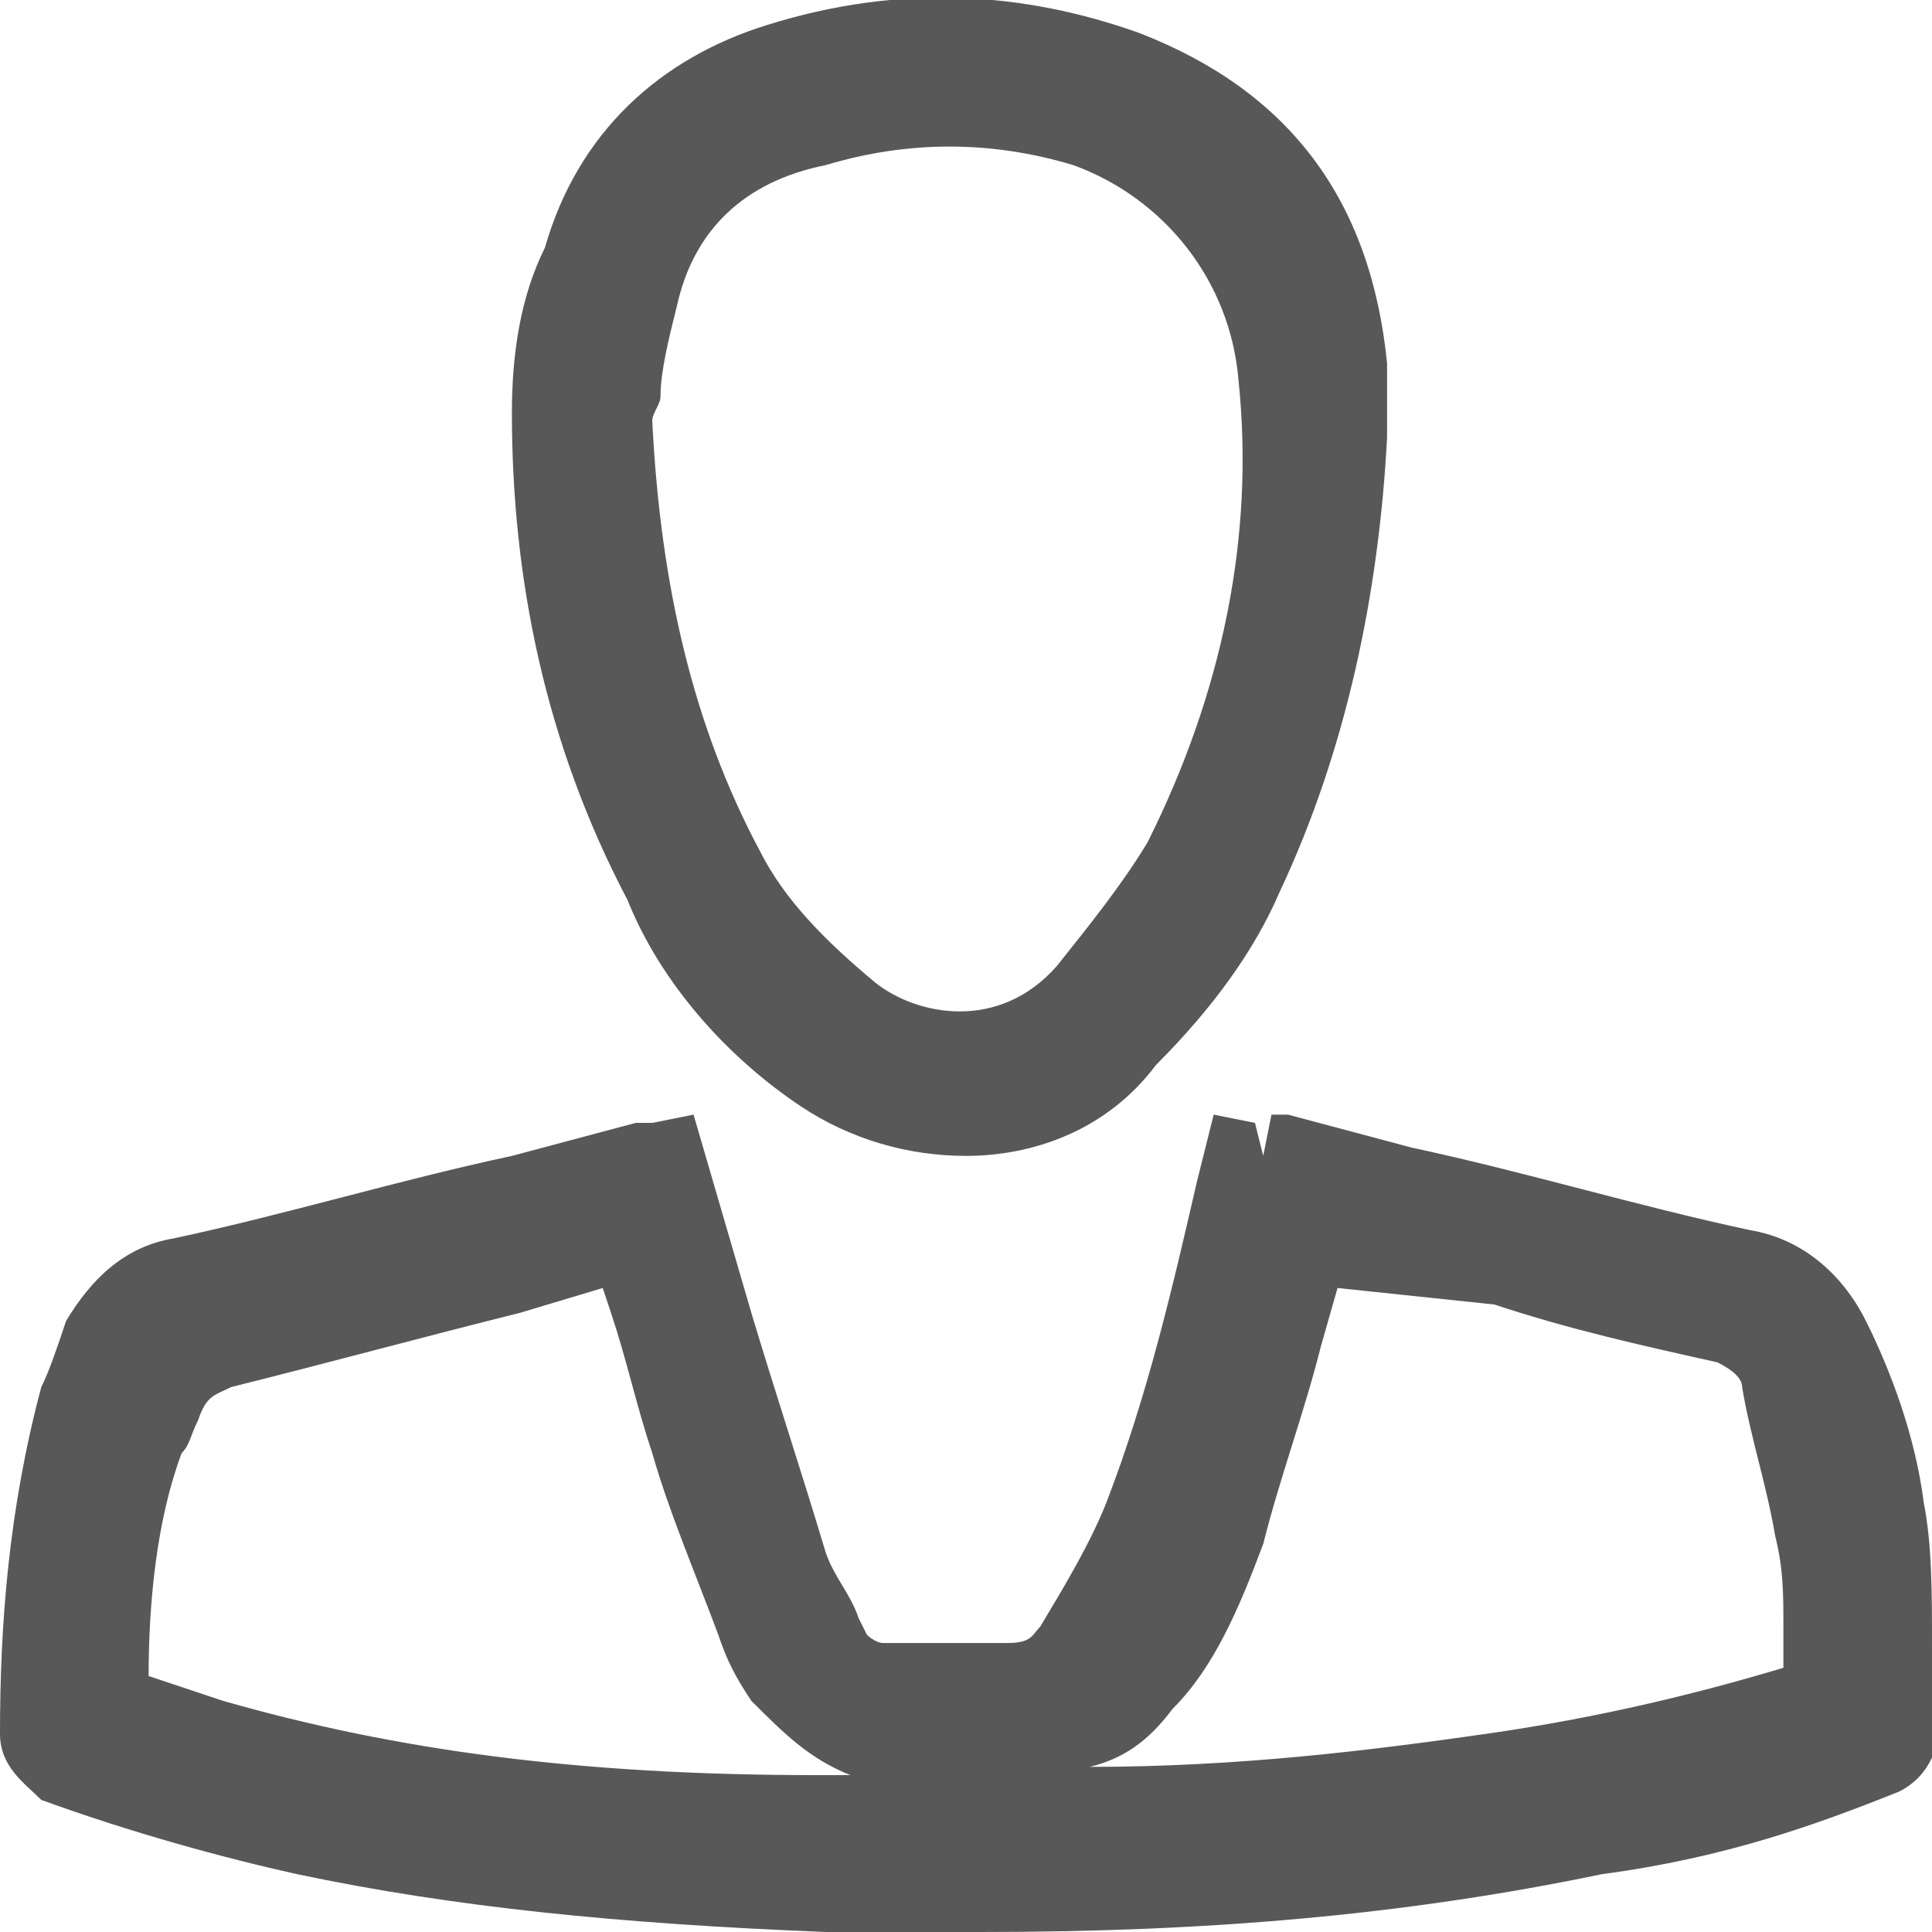 <svg xmlns="http://www.w3.org/2000/svg" viewBox="0 0 23.4 23.4" width="24" height="24">
    <g fill="#585858">
        <path d="M15.3 14h.2c1.9.5 3.7 1 5.6 1.4.5.1.8.4 1 .8.4.6.5 1.3.6 2.1.1.8.1 1.7.2 2.5 0 .2-.1.3-.2.4-1.1.5-2.3.8-3.5 1-3.1.6-6.1.7-9.2.6-2.1-.1-4.2-.2-6.3-.7-1-.2-2-.5-3-.9-.1 0-.2-.2-.2-.2 0-1.4.1-2.7.5-4 .1-.2.2-.5.3-.7.2-.4.6-.7 1-.8 1.9-.5 3.7-.9 5.6-1.4.1 0 .1 0 .3-.1.1.3.2.6.3 1l1.2 3.9c.1.4.4.7.6 1.1.2.2.4.3.7.3h1.4c.4 0 .7-.1.8-.4.3-.5.6-1.1.8-1.6.5-1.3.8-2.6 1.1-4 .1 0 .1-.1.2-.3zm-7.7 1h-.1l-4.8 1.2c-.4.1-.6.3-.8.7-.1.2-.1.3-.2.5-.3 1-.4 2-.4 3.1 0 .1.1.2.2.2.4.1.7.3 1.1.4 2.4.7 4.8.9 7.3 1 2.7.1 5.5 0 8.2-.4 1.3-.2 2.6-.5 3.8-.9.2-.1.2-.1.2-.3-.1-.6-.1-1.2-.2-1.7-.1-.6-.3-1.2-.5-1.8-.1-.3-.3-.5-.7-.6l-3.6-.9c-.4-.1-.9-.2-1.3-.3 0 .1 0 .1-.1.2-.3 1.2-.7 2.3-1 3.5-.2.7-.5 1.3-1 1.9-.4.4-.8.7-1.4.6h-1.4c-.7 0-1.2-.3-1.6-.8-.1-.2-.3-.4-.4-.7-.3-.7-.6-1.4-.8-2.2 0-1-.3-1.9-.5-2.7z"/>
        <path d="M11.9 23.4H10c-2.5-.1-4.5-.3-6.4-.7-.9-.2-2-.5-3.1-.9-.2-.2-.5-.4-.5-.8 0-1.3.1-2.7.5-4.2.1-.2.2-.5.3-.8.3-.5.7-.9 1.3-1 1.4-.3 2.7-.7 4.1-1l1.5-.4h.2l.5-.1.7 2.4c.3 1 .6 1.9.9 2.9.1.3.3.5.4.8l.1.2s.1.1.2.1h1.5c.3 0 .3-.1.4-.2.3-.5.6-1 .8-1.5.5-1.3.8-2.6 1.1-3.9l.2-.8.5.1.1.4.1-.5h.2l1.5.4c1.4.3 2.7.7 4.1 1 .6.1 1.1.5 1.4 1.1.3.6.6 1.4.7 2.2.1.5.1 1.1.1 1.7 0 .3 0 .6.1.9 0 .3-.1.7-.5.9-1 .4-2.1.8-3.6 1-2.4.5-4.8.7-7.5.7zm4.3-7.8l-.2.7c-.2.8-.5 1.6-.7 2.4-.3.8-.6 1.5-1.1 2-.3.4-.6.6-1 .7 1.8 0 3.4-.2 4.8-.4s2.6-.5 3.6-.8v-.5c0-.4 0-.7-.1-1.1-.1-.6-.3-1.2-.4-1.8 0-.1-.1-.2-.3-.3-.9-.2-1.8-.4-2.7-.7l-1.9-.2zM1.8 20.3l.9.3c2.1.6 4.3.9 7.2.9h.4c-.5-.2-.8-.5-1.2-.9-.2-.3-.3-.5-.4-.8-.3-.8-.6-1.5-.8-2.2-.2-.6-.3-1.1-.5-1.7l-.1-.3-1 .3c-1.2.3-2.3.6-3.5.9-.2.1-.3.1-.4.4-.1.2-.1.3-.2.4-.3.8-.4 1.8-.4 2.7z"/>
    </g>
    <g fill="#585858">
        <path d="M16.3 5.4c-.1 1.8-.5 3.6-1.2 5.3-.3.8-.9 1.4-1.4 2-1.1 1.1-2.7 1-3.7.3-.9-.6-1.5-1.3-2-2.3C7.1 8.9 6.7 7 6.7 5c0-.6.1-1.3.3-1.9.4-1.2 1.2-2 2.4-2.3 1.4-.4 2.8-.4 4.2.1 1.7.6 2.5 1.9 2.7 3.6v.9zM7.4 5c.1 2.2.6 3.9 1.4 5.5.4.7.9 1.3 1.5 1.7.8.6 2 .7 2.9-.3.4-.5.9-1 1.2-1.6.9-1.8 1.3-3.8 1.2-5.8-.1-1.4-1-2.6-2.4-3-1.1-.3-2.2-.3-3.3 0-1.2.3-1.9 1-2.2 2-.2.6-.2 1.2-.3 1.5z"/>
        <path d="M11.7 14c-.7 0-1.4-.2-2-.6-.9-.6-1.7-1.5-2.1-2.5C6.6 9 6.2 7 6.2 5c0-.7.1-1.4.4-2C7 1.6 8 .7 9.3.3c1.6-.5 3.1-.4 4.5.1 1.8.7 2.8 2 3 4v.9c-.1 1.9-.5 3.8-1.3 5.5-.3.7-.8 1.4-1.5 2.1-.6.8-1.5 1.1-2.3 1.1zM7.9 5.1c.1 2 .5 3.7 1.3 5.2.3.6.8 1.1 1.4 1.6.5.4 1.5.6 2.2-.2.4-.5.8-1 1.1-1.5.9-1.8 1.3-3.7 1.1-5.6-.1-1.2-.9-2.2-2-2.6-1-.3-2-.3-3 0-1 .2-1.6.8-1.8 1.7-.1.4-.2.8-.2 1.1 0 .1-.1.2-.1.3z"/>
    </g>
</svg>
